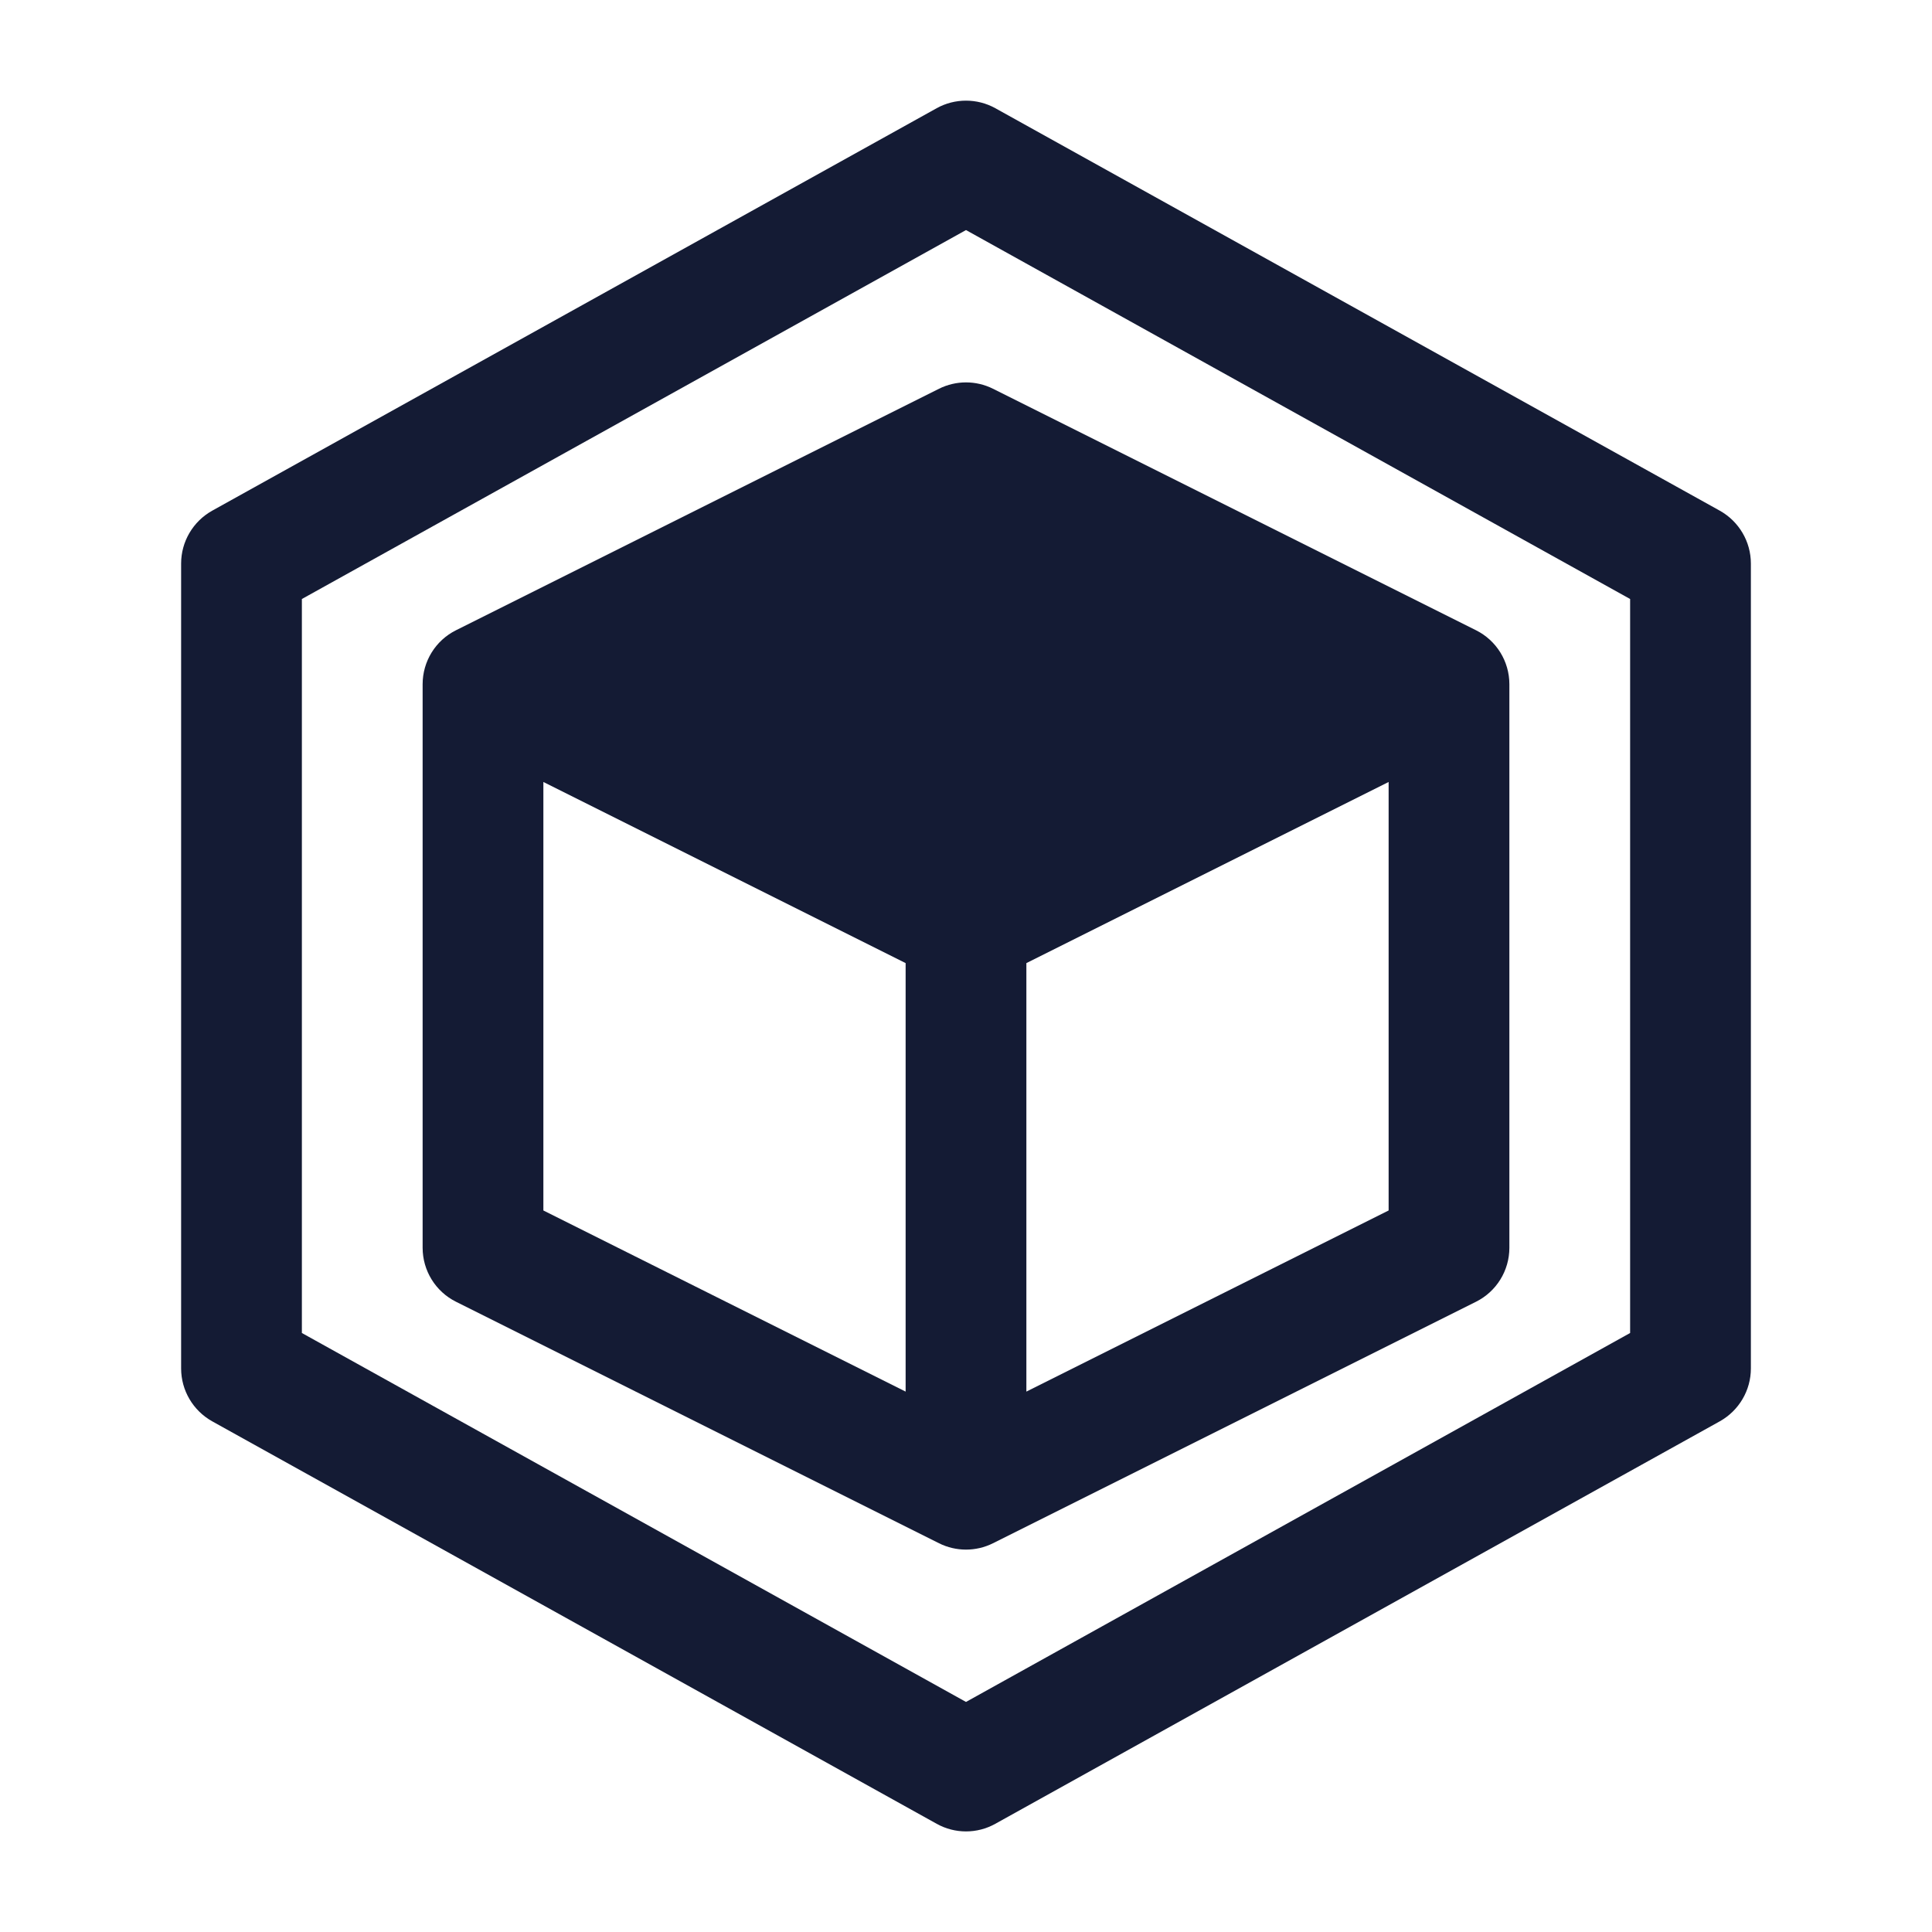 <svg width="24" height="24" viewBox="0 0 24 24" fill="none" xmlns="http://www.w3.org/2000/svg">
<path fill-rule="evenodd" clip-rule="evenodd" d="M12.335 4.829C12.124 4.724 11.876 4.724 11.665 4.829L5.665 7.829C5.41 7.956 5.25 8.216 5.25 8.5V15.5C5.25 15.784 5.41 16.044 5.665 16.171L11.665 19.171C11.876 19.276 12.124 19.276 12.335 19.171L18.335 16.171C18.59 16.044 18.75 15.784 18.75 15.5V8.5C18.75 8.216 18.59 7.956 18.335 7.829L12.335 4.829ZM6.75 9.714L11.25 11.964V17.287L6.75 15.037V9.714ZM17.25 15.037L12.75 17.287V11.964L17.25 9.714V15.037Z" fill="#141B34"/>
<path fill-rule="evenodd" clip-rule="evenodd" d="M11.636 1.344C11.862 1.219 12.138 1.219 12.364 1.344L21.364 6.344C21.602 6.477 21.75 6.728 21.75 7V17C21.75 17.272 21.602 17.523 21.364 17.656L12.364 22.656C12.138 22.782 11.862 22.782 11.636 22.656L2.636 17.656C2.398 17.523 2.25 17.272 2.25 17V7C2.25 6.728 2.398 6.477 2.636 6.344L11.636 1.344ZM3.75 7.441V16.559L12 21.142L20.25 16.559V7.441L12 2.858L3.75 7.441Z" fill="#141B34"/>
</svg>
